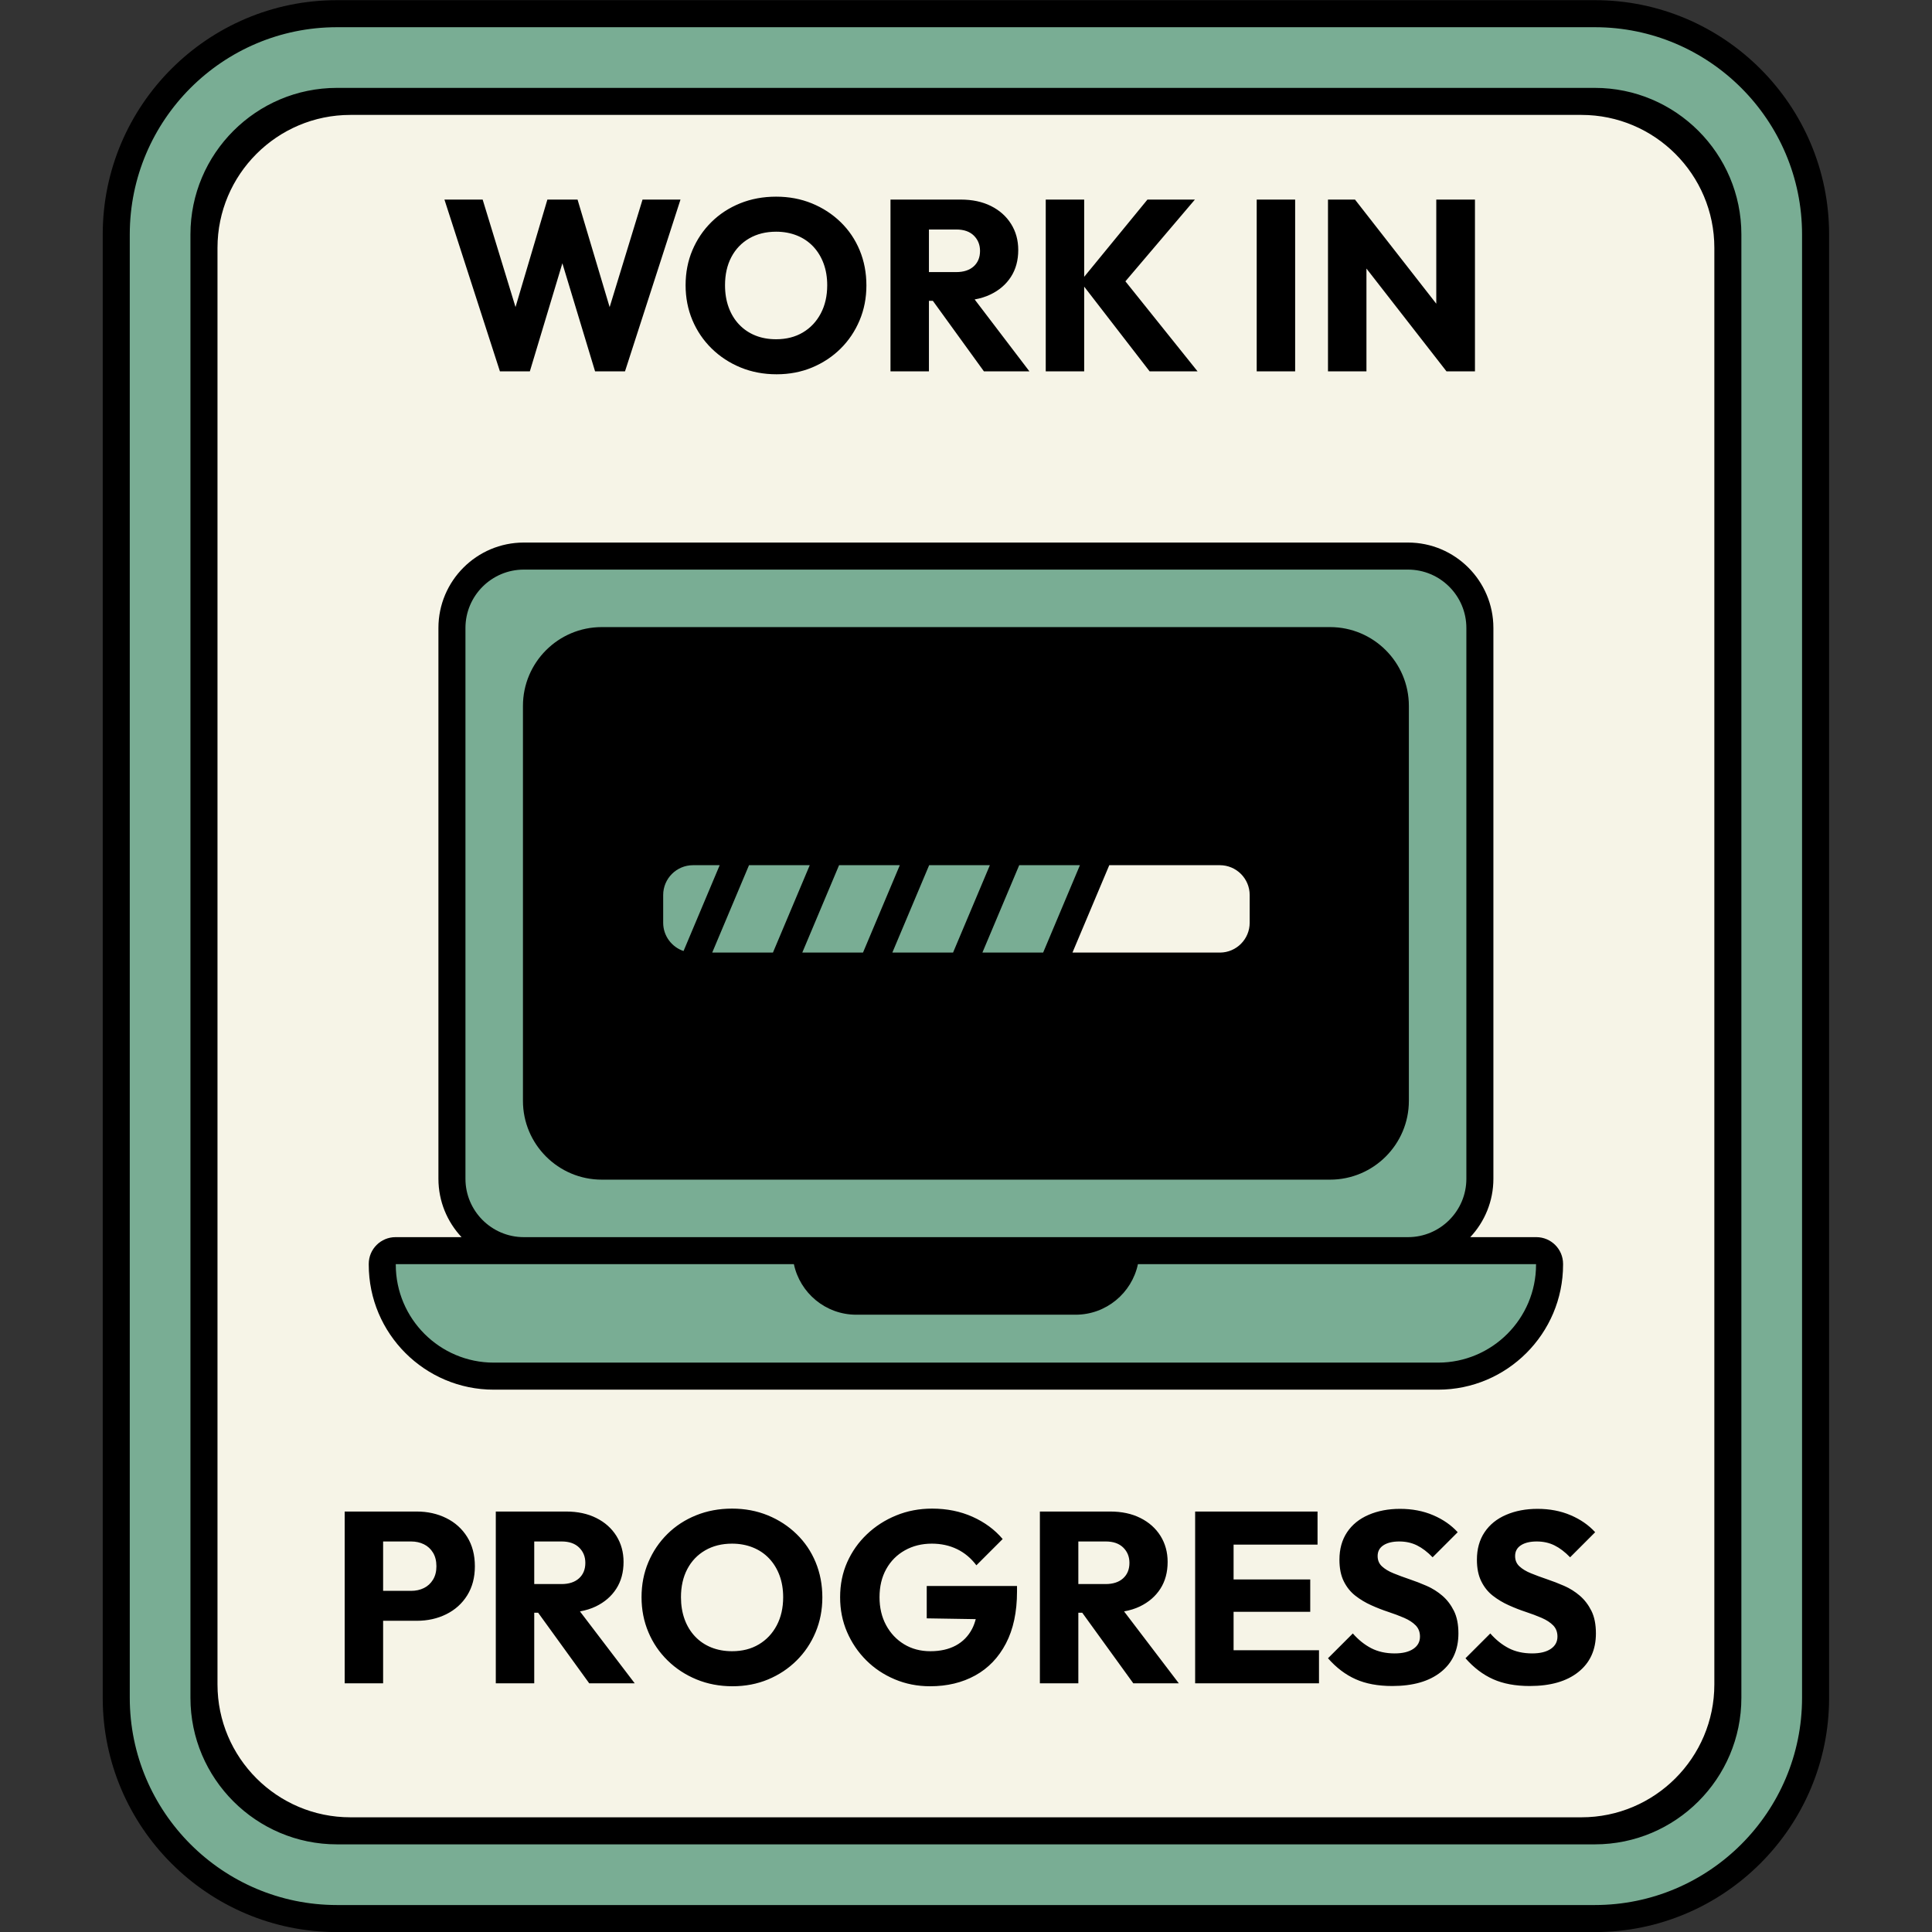 <svg xmlns="http://www.w3.org/2000/svg" xmlns:xlink="http://www.w3.org/1999/xlink" width="500" zoomAndPan="magnify" viewBox="0 0 375 375" height="500" preserveAspectRatio="xMidYMid meet" version="1.0"><rect x="0" y="0" width="375" height="375" fill="#333333" stroke="none"/><defs><clipPath id="8858b80766"><path d="M 19.773 0 L 355.023 0 L 355.023 375 L 19.773 375 Z M 19.773 0 " clip-rule="nonzero"/></clipPath></defs><path fill="#f6f4e7" d="M 335.375 48.102 L 335.375 326.945 C 335.375 342.641 322.652 355.363 306.957 355.363 L 68.008 355.363 C 52.312 355.363 39.59 342.641 39.59 326.945 L 39.59 48.102 C 39.59 32.406 52.312 19.68 68.008 19.68 L 306.957 19.68 C 322.652 19.68 335.375 32.406 335.375 48.102 Z M 335.375 48.102 " fill-opacity="1" fill-rule="nonzero"/><path fill="#79ad94" d="M 298.355 242.75 L 274.57 242.75 C 281.57 242.75 287.242 237.078 287.242 230.078 L 287.242 120.609 C 287.242 113.609 281.57 107.934 274.57 107.934 L 100.398 107.934 C 93.395 107.934 87.723 113.609 87.723 120.609 L 87.723 230.078 C 87.723 237.078 93.395 242.75 100.398 242.75 L 76.609 242.75 C 75.281 242.75 74.199 243.832 74.199 245.168 L 74.199 246.789 C 74.199 258.012 83.297 267.109 94.52 267.109 L 280.445 267.109 C 291.668 267.109 300.77 258.012 300.77 246.789 L 300.77 245.168 C 300.77 243.832 299.684 242.75 298.355 242.75 Z M 245.188 179.879 C 245.188 184.102 241.766 187.52 237.543 187.52 L 204.211 187.52 L 213.566 165.309 L 134.289 165.309 C 129.766 165.309 126.098 168.973 126.098 173.496 L 126.098 179.332 C 126.098 183.84 129.738 187.492 134.238 187.52 L 133.738 187.52 C 129.52 187.52 126.098 184.102 126.098 179.879 L 126.098 172.953 C 126.098 168.73 129.52 165.305 133.738 165.305 L 237.543 165.305 C 241.766 165.305 245.188 168.73 245.188 172.953 Z M 309.559 2.656 L 65.406 2.656 C 41.781 2.656 22.562 21.875 22.562 45.5 L 22.562 329.547 C 22.562 353.172 41.781 372.391 65.406 372.391 L 309.559 372.391 C 333.184 372.391 352.402 353.172 352.402 329.547 L 352.402 45.5 C 352.402 21.875 333.184 2.656 309.559 2.656 Z M 335.379 329.547 C 335.379 343.809 323.82 355.363 309.559 355.363 L 65.406 355.363 C 51.145 355.363 39.59 343.809 39.59 329.547 L 39.59 45.5 C 39.59 31.238 51.145 19.68 65.406 19.68 L 309.559 19.68 C 323.82 19.68 335.379 31.238 335.379 45.5 Z M 335.379 329.547 " fill-opacity="1" fill-rule="nonzero"/><g clip-path="url(#8858b80766)"><path fill="#000000" d="M 273.461 213.672 L 273.461 137.016 C 273.461 128.578 266.602 121.719 258.168 121.719 L 116.797 121.719 C 108.363 121.719 101.504 128.578 101.504 137.016 L 101.504 213.672 C 101.504 222.105 108.363 228.969 116.797 228.969 L 258.168 228.969 C 266.602 228.969 273.461 222.105 273.461 213.672 Z M 128.723 179.109 L 128.723 173.723 C 128.723 170.527 131.32 167.934 134.512 167.934 L 139.691 167.934 L 132.676 184.594 C 130.383 183.824 128.723 181.656 128.723 179.109 Z M 145.383 167.934 L 157.172 167.934 L 150.027 184.895 L 138.242 184.895 Z M 162.863 167.934 L 174.652 167.934 L 167.508 184.895 L 155.723 184.895 Z M 180.348 167.934 L 192.133 167.934 L 184.988 184.895 L 173.203 184.895 Z M 190.684 184.895 L 197.828 167.934 L 209.613 167.934 L 202.473 184.895 Z M 208.164 184.895 L 215.309 167.934 L 236.773 167.934 C 239.965 167.934 242.562 170.527 242.562 173.723 L 242.562 179.109 C 242.562 182.285 239.992 184.867 236.824 184.895 Z M 95.836 269.734 L 279.129 269.734 C 292.508 269.734 303.391 258.848 303.391 245.469 L 303.391 245.32 C 303.391 242.457 301.062 240.129 298.199 240.129 L 285.379 240.129 C 288.16 237.16 289.867 233.176 289.867 228.801 L 289.867 121.887 C 289.867 112.746 282.434 105.309 273.293 105.309 L 101.672 105.309 C 92.531 105.309 85.098 112.746 85.098 121.887 L 85.098 228.801 C 85.098 233.176 86.805 237.16 89.586 240.129 L 76.77 240.129 C 73.902 240.129 71.574 242.457 71.574 245.32 L 71.574 245.469 C 71.574 258.848 82.457 269.734 95.836 269.734 Z M 90.344 228.801 L 90.344 121.887 C 90.344 115.641 95.426 110.559 101.672 110.559 L 273.293 110.559 C 279.539 110.559 284.621 115.641 284.621 121.887 L 284.621 228.801 C 284.621 235.047 279.539 240.129 273.293 240.129 L 101.672 240.129 C 95.426 240.129 90.344 235.047 90.344 228.801 Z M 76.82 245.375 L 154.094 245.375 C 155.277 250.969 160.25 255.184 166.195 255.184 L 208.773 255.184 C 214.715 255.184 219.688 250.969 220.871 245.375 L 298.145 245.375 L 298.145 245.469 C 298.145 255.957 289.613 264.484 279.129 264.484 L 95.836 264.484 C 85.352 264.484 76.82 255.957 76.82 245.469 Z M 309.559 0.031 L 65.406 0.031 C 40.336 0.031 19.938 20.43 19.938 45.5 L 19.938 329.547 C 19.938 354.617 40.336 375.016 65.406 375.016 L 309.559 375.016 C 334.629 375.016 355.027 354.617 355.027 329.547 L 355.027 45.5 C 355.027 20.43 334.629 0.031 309.559 0.031 Z M 349.777 329.547 C 349.777 351.723 331.734 369.766 309.559 369.766 L 65.406 369.766 C 43.23 369.766 25.188 351.723 25.188 329.547 L 25.188 45.5 C 25.188 23.32 43.23 5.281 65.406 5.281 L 309.559 5.281 C 331.734 5.281 349.777 23.32 349.777 45.5 Z M 309.559 17.059 L 65.406 17.059 C 49.723 17.059 36.965 29.816 36.965 45.5 L 36.965 329.547 C 36.965 345.23 49.723 357.988 65.406 357.988 L 309.559 357.988 C 325.242 357.988 338 345.23 338 329.547 L 338 45.5 C 338 29.816 325.242 17.059 309.559 17.059 Z M 306.957 22.305 C 321.184 22.305 332.754 33.879 332.754 48.102 L 332.754 326.945 C 332.754 341.168 321.184 352.738 306.957 352.738 L 68.008 352.738 C 53.785 352.738 42.215 341.168 42.215 326.945 L 42.215 48.102 C 42.215 33.879 53.785 22.305 68.008 22.305 Z M 97.035 72.082 L 86.266 38.738 L 93.684 38.738 L 100.062 59.602 L 106.246 38.738 L 112.102 38.738 L 118.332 59.613 L 124.715 38.738 L 132.082 38.738 L 121.312 72.082 L 115.504 72.082 L 109.156 51.102 L 102.844 72.082 Z M 138.129 67.645 C 139.734 69.219 141.605 70.445 143.75 71.328 C 145.891 72.207 148.219 72.648 150.738 72.648 C 153.227 72.648 155.523 72.207 157.633 71.328 C 159.742 70.445 161.586 69.227 163.16 67.668 C 164.734 66.109 165.961 64.281 166.844 62.188 C 167.727 60.094 168.168 57.836 168.168 55.41 C 168.168 52.953 167.734 50.68 166.867 48.586 C 166 46.492 164.766 44.664 163.16 43.105 C 161.555 41.547 159.688 40.336 157.562 39.469 C 155.438 38.605 153.133 38.172 150.645 38.172 C 148.125 38.172 145.793 38.605 143.652 39.469 C 141.512 40.336 139.656 41.547 138.082 43.105 C 136.504 44.664 135.277 46.484 134.395 48.562 C 133.516 50.641 133.074 52.906 133.074 55.363 C 133.074 57.789 133.516 60.047 134.395 62.141 C 135.277 64.234 136.523 66.07 138.129 67.645 Z M 141.953 49.906 C 142.773 48.348 143.93 47.137 145.426 46.27 C 146.922 45.406 148.66 44.973 150.645 44.973 C 152.094 44.973 153.43 45.215 154.66 45.703 C 155.887 46.191 156.941 46.902 157.824 47.828 C 158.703 48.758 159.383 49.859 159.855 51.137 C 160.328 52.41 160.562 53.82 160.562 55.363 C 160.562 57.441 160.145 59.266 159.312 60.84 C 158.477 62.418 157.32 63.645 155.84 64.527 C 154.359 65.406 152.629 65.848 150.645 65.848 C 149.164 65.848 147.816 65.605 146.605 65.117 C 145.395 64.629 144.348 63.918 143.465 62.992 C 142.582 62.062 141.906 60.953 141.434 59.66 C 140.961 58.371 140.727 56.938 140.727 55.363 C 140.727 53.285 141.133 51.465 141.953 49.906 Z M 180.305 58.387 L 181.066 58.387 L 190.98 72.082 L 199.812 72.082 L 189.18 58.121 C 190.293 57.922 191.324 57.605 192.254 57.156 C 193.957 56.34 195.277 55.199 196.223 53.734 C 197.168 52.27 197.641 50.531 197.641 48.516 C 197.641 46.625 197.176 44.941 196.246 43.461 C 195.316 41.98 194.02 40.824 192.348 39.988 C 190.68 39.156 188.727 38.738 186.492 38.738 L 172.844 38.738 L 172.844 72.082 L 180.305 72.082 Z M 185.641 44.547 C 187.09 44.547 188.215 44.941 189.02 45.727 C 189.82 46.516 190.223 47.508 190.223 48.703 C 190.223 49.961 189.812 50.961 188.996 51.703 C 188.176 52.441 187.043 52.812 185.594 52.812 L 180.305 52.812 L 180.305 44.547 Z M 210.438 72.082 L 202.977 72.082 L 202.977 38.738 L 210.438 38.738 L 210.438 53.73 L 222.719 38.738 L 231.93 38.738 L 218.441 54.605 L 232.449 72.082 L 223.145 72.082 L 210.438 55.633 Z M 251.387 72.082 L 243.926 72.082 L 243.926 38.738 L 251.387 38.738 Z M 265.227 72.082 L 257.762 72.082 L 257.762 38.738 L 263.004 38.738 L 278.781 58.949 L 278.781 38.738 L 286.289 38.738 L 286.289 72.082 L 280.766 72.082 L 265.227 52.125 Z M 86.621 294.664 C 84.906 293.812 82.992 293.387 80.883 293.387 L 66.902 293.387 L 66.902 326.734 L 74.363 326.734 L 74.363 314.594 L 80.883 314.594 C 82.992 314.594 84.906 314.172 86.621 313.32 C 88.336 312.469 89.691 311.25 90.684 309.66 C 91.676 308.07 92.172 306.188 92.172 304.016 C 92.172 301.812 91.676 299.914 90.684 298.324 C 89.691 296.734 88.336 295.512 86.621 294.664 Z M 84.047 306.613 C 83.605 307.336 83.016 307.879 82.277 308.242 C 81.535 308.605 80.711 308.785 79.797 308.785 L 74.363 308.785 L 74.363 299.199 L 79.797 299.199 C 80.711 299.199 81.535 299.379 82.277 299.742 C 83.016 300.102 83.605 300.645 84.047 301.371 C 84.488 302.094 84.707 302.977 84.707 304.016 C 84.711 305.023 84.488 305.891 84.047 306.613 Z M 115.645 311.809 C 117.344 310.988 118.668 309.848 119.613 308.383 C 120.559 306.918 121.031 305.18 121.031 303.164 C 121.031 301.277 120.566 299.594 119.637 298.109 C 118.707 296.633 117.41 295.473 115.738 294.641 C 114.07 293.805 112.117 293.387 109.883 293.387 L 96.234 293.387 L 96.234 326.734 L 103.695 326.734 L 103.695 313.035 L 104.457 313.035 L 114.371 326.734 L 123.203 326.734 L 112.57 312.773 C 113.684 312.57 114.715 312.258 115.645 311.809 Z M 103.695 299.199 L 109.031 299.199 C 110.48 299.199 111.605 299.594 112.41 300.379 C 113.215 301.168 113.613 302.156 113.613 303.355 C 113.613 304.613 113.203 305.613 112.387 306.352 C 111.566 307.094 110.434 307.465 108.984 307.465 L 103.695 307.465 Z M 154.609 297.758 C 153.004 296.199 151.141 294.988 149.016 294.121 C 146.891 293.254 144.582 292.82 142.094 292.82 C 139.574 292.82 137.246 293.254 135.105 294.121 C 132.961 294.988 131.105 296.199 129.531 297.758 C 127.957 299.316 126.727 301.133 125.848 303.211 C 124.965 305.289 124.523 307.559 124.523 310.016 C 124.523 312.438 124.965 314.699 125.848 316.793 C 126.727 318.887 127.973 320.719 129.578 322.293 C 131.184 323.867 133.059 325.098 135.199 325.977 C 137.34 326.859 139.668 327.301 142.188 327.301 C 144.676 327.301 146.977 326.859 149.086 325.977 C 151.195 325.098 153.035 323.875 154.609 322.316 C 156.184 320.758 157.414 318.934 158.293 316.84 C 159.176 314.746 159.617 312.484 159.617 310.062 C 159.617 307.605 159.184 305.332 158.316 303.234 C 157.453 301.141 156.215 299.316 154.609 297.758 Z M 150.762 315.492 C 149.926 317.066 148.77 318.297 147.289 319.176 C 145.809 320.059 144.078 320.5 142.094 320.5 C 140.613 320.5 139.27 320.254 138.055 319.766 C 136.844 319.277 135.797 318.57 134.914 317.641 C 134.035 316.711 133.355 315.602 132.883 314.312 C 132.414 313.02 132.176 311.59 132.176 310.016 C 132.176 307.934 132.586 306.117 133.402 304.559 C 134.223 303 135.379 301.789 136.875 300.922 C 138.371 300.055 140.109 299.621 142.094 299.621 C 143.543 299.621 144.883 299.867 146.109 300.355 C 147.336 300.844 148.391 301.551 149.273 302.48 C 150.156 303.41 150.832 304.512 151.305 305.785 C 151.777 307.062 152.012 308.473 152.012 310.016 C 152.012 312.09 151.594 313.918 150.762 315.492 Z M 179.879 307.84 L 197.402 307.84 L 197.402 308.926 C 197.402 312.895 196.684 316.246 195.254 318.988 C 193.82 321.727 191.836 323.797 189.301 325.199 C 186.766 326.598 183.848 327.301 180.539 327.301 C 178.086 327.301 175.793 326.852 173.668 325.953 C 171.543 325.059 169.691 323.82 168.117 322.246 C 166.543 320.672 165.309 318.844 164.41 316.77 C 163.512 314.688 163.066 312.438 163.066 310.016 C 163.066 307.559 163.52 305.297 164.434 303.234 C 165.348 301.176 166.621 299.363 168.262 297.805 C 169.898 296.246 171.793 295.027 173.953 294.145 C 176.109 293.262 178.43 292.82 180.918 292.82 C 183.781 292.82 186.398 293.348 188.758 294.402 C 191.121 295.461 193.074 296.898 194.617 298.727 L 189.516 303.824 C 188.477 302.441 187.223 301.395 185.758 300.684 C 184.297 299.977 182.664 299.621 180.871 299.621 C 178.918 299.621 177.172 300.055 175.629 300.922 C 174.086 301.789 172.883 303 172.016 304.559 C 171.148 306.117 170.715 307.934 170.715 310.016 C 170.715 312.062 171.141 313.871 171.992 315.445 C 172.844 317.02 174.008 318.254 175.488 319.152 C 176.965 320.051 178.668 320.5 180.586 320.5 C 182.508 320.5 184.152 320.129 185.523 319.391 C 186.895 318.648 187.949 317.57 188.688 316.152 C 188.988 315.578 189.211 314.941 189.391 314.273 L 179.879 314.121 Z M 221.254 311.809 C 222.953 310.988 224.277 309.848 225.223 308.383 C 226.164 306.918 226.637 305.18 226.637 303.164 C 226.637 301.277 226.172 299.594 225.246 298.109 C 224.316 296.633 223.016 295.473 221.348 294.641 C 219.68 293.805 217.727 293.387 215.492 293.387 L 201.84 293.387 L 201.84 326.734 L 209.305 326.734 L 209.305 313.035 L 210.066 313.035 L 219.977 326.734 L 228.812 326.734 L 218.18 312.773 C 219.289 312.57 220.32 312.258 221.254 311.809 Z M 209.305 299.199 L 214.641 299.199 C 216.09 299.199 217.215 299.594 218.02 300.379 C 218.82 301.168 219.223 302.156 219.223 303.355 C 219.223 304.613 218.812 305.613 217.996 306.352 C 217.176 307.094 216.043 307.465 214.594 307.465 L 209.305 307.465 Z M 239.438 320.309 L 256.016 320.309 L 256.016 326.734 L 231.977 326.734 L 231.977 293.387 L 255.734 293.387 L 255.734 299.812 L 239.438 299.812 L 239.438 306.566 L 254.316 306.566 L 254.316 312.848 L 239.438 312.848 Z M 282.203 312.66 C 282.785 313.824 283.078 315.289 283.078 317.051 C 283.078 320.23 281.945 322.727 279.68 324.535 C 277.41 326.348 274.262 327.254 270.23 327.254 C 267.461 327.254 265.09 326.812 263.125 325.93 C 261.156 325.051 259.367 323.695 257.762 321.867 L 262.582 317.051 C 263.652 318.277 264.84 319.23 266.145 319.91 C 267.453 320.586 268.973 320.926 270.703 320.926 C 272.246 320.926 273.449 320.633 274.316 320.051 C 275.184 319.469 275.617 318.672 275.617 317.664 C 275.617 316.785 275.34 316.059 274.789 315.492 C 274.238 314.926 273.492 314.438 272.547 314.027 C 271.602 313.621 270.578 313.234 269.477 312.871 C 268.375 312.508 267.262 312.078 266.145 311.57 C 265.027 311.07 264.004 310.453 263.078 309.73 C 262.148 309.008 261.398 308.078 260.832 306.941 C 260.266 305.809 259.984 304.41 259.984 302.738 C 259.984 300.66 260.48 298.883 261.469 297.402 C 262.461 295.922 263.855 294.797 265.652 294.027 C 267.445 293.254 269.477 292.867 271.742 292.867 C 274.105 292.867 276.246 293.277 278.168 294.098 C 280.086 294.914 281.676 296.02 282.938 297.402 L 278.07 302.27 C 277.062 301.227 276.047 300.457 275.027 299.953 C 274.004 299.449 272.859 299.199 271.602 299.199 C 270.309 299.199 269.289 299.441 268.531 299.93 C 267.777 300.418 267.398 301.117 267.398 302.031 C 267.398 302.852 267.68 303.52 268.25 304.039 C 268.816 304.559 269.562 305.008 270.492 305.383 C 271.418 305.762 272.441 306.141 273.562 306.52 C 274.68 306.895 275.797 307.328 276.914 307.816 C 278.031 308.305 279.047 308.945 279.961 309.73 C 280.875 310.516 281.621 311.496 282.203 312.66 Z M 298.43 292.867 C 300.789 292.867 302.93 293.277 304.852 294.098 C 306.773 294.914 308.363 296.02 309.621 297.402 L 304.758 302.27 C 303.75 301.227 302.734 300.457 301.711 299.953 C 300.688 299.449 299.547 299.199 298.285 299.199 C 296.996 299.199 295.973 299.441 295.219 299.93 C 294.461 300.418 294.082 301.117 294.082 302.031 C 294.082 302.852 294.367 303.52 294.934 304.039 C 295.5 304.559 296.246 305.008 297.176 305.383 C 298.105 305.762 299.129 306.141 300.246 306.52 C 301.363 306.895 302.484 307.328 303.602 307.816 C 304.719 308.305 305.734 308.945 306.648 309.73 C 307.559 310.516 308.309 311.496 308.891 312.66 C 309.473 313.824 309.766 315.289 309.766 317.051 C 309.766 320.23 308.629 322.727 306.363 324.535 C 304.098 326.348 300.949 327.254 296.918 327.254 C 294.145 327.254 291.777 326.812 289.809 325.93 C 287.84 325.051 286.055 323.695 284.449 321.867 L 289.266 317.051 C 290.336 318.277 291.523 319.23 292.832 319.91 C 294.137 320.586 295.656 320.926 297.391 320.926 C 298.934 320.926 300.137 320.633 301.004 320.051 C 301.867 319.469 302.301 318.672 302.301 317.664 C 302.301 316.785 302.027 316.059 301.477 315.492 C 300.926 314.926 300.176 314.438 299.23 314.027 C 298.285 313.621 297.262 313.234 296.16 312.871 C 295.059 312.508 293.949 312.078 292.832 311.57 C 291.715 311.07 290.691 310.453 289.762 309.73 C 288.832 309.008 288.086 308.078 287.52 306.941 C 286.953 305.809 286.668 304.41 286.668 302.738 C 286.668 300.66 287.164 298.883 288.156 297.402 C 289.148 295.922 290.539 294.797 292.336 294.027 C 294.129 293.254 296.16 292.867 298.43 292.867 Z M 298.43 292.867 " fill-opacity="1" fill-rule="nonzero"/></g></svg>